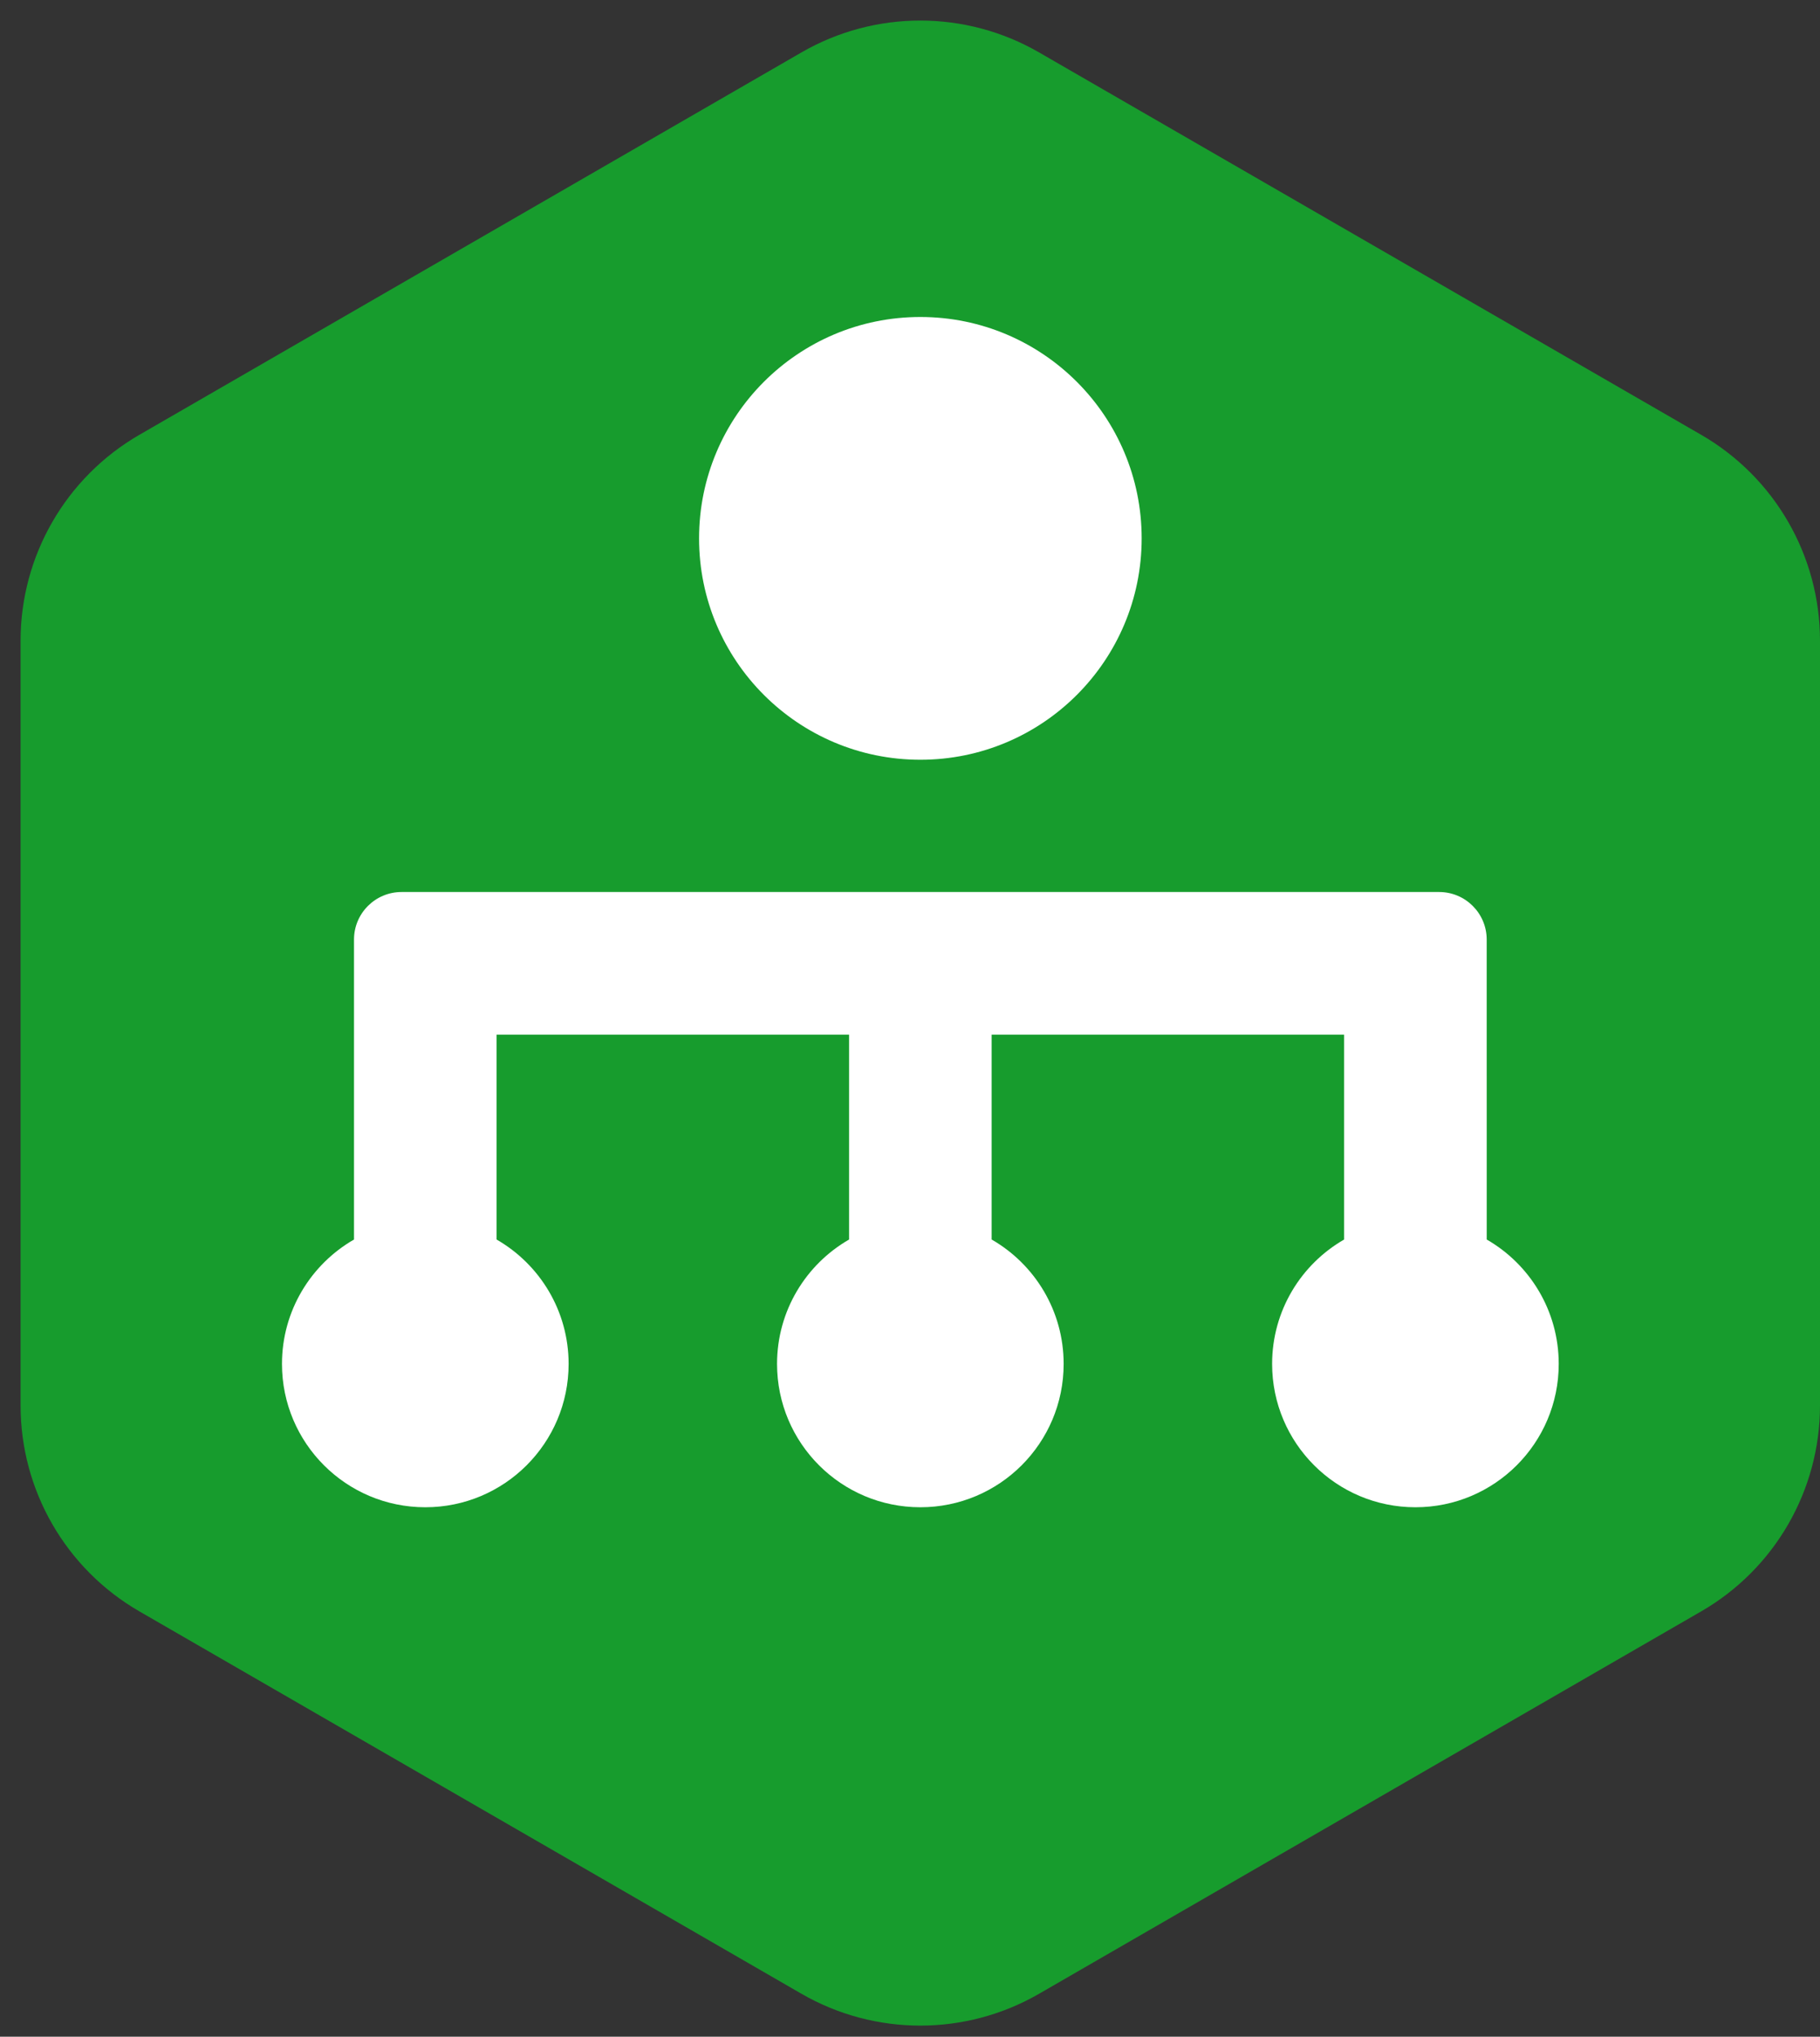 <?xml version="1.0" ?>
<svg xmlns="http://www.w3.org/2000/svg" class="icon icon-product-rmm-colored" viewBox="0 0 59 66" fill="none">
	<rect x="0" y="0" width="59" height="66" fill="#333333" stroke="none"/>
	<path d="M25.981 1.699C28.365 0.322 31.302 0.322 33.685 1.699L55.148 14.09C57.532 15.466 59 18.01 59 20.762V45.545C59 48.297 57.532 50.841 55.148 52.217L33.685 64.608C31.302 65.984 28.365 65.984 25.981 64.608L4.519 52.217C2.135 50.841 0.667 48.297 0.667 45.545L0.667 20.762C0.667 18.01 2.135 15.466 4.519 14.09L25.981 1.699Z" fill="#179C2D"/>
	<path d="M29.836 24.62C33.798 24.62 37.01 21.408 37.01 17.446C37.01 13.484 33.798 10.272 29.836 10.272C25.873 10.272 22.662 13.484 22.662 17.446C22.662 21.408 25.873 24.62 29.836 24.62Z" fill="white"/>
	<path d="M13.017 28.906C12.166 28.906 11.476 29.596 11.476 30.446V40.167C10.081 40.969 9.141 42.474 9.141 44.198C9.141 46.764 11.221 48.843 13.787 48.843C16.353 48.843 18.433 46.764 18.433 44.198C18.433 42.474 17.493 40.969 16.098 40.167L16.098 33.528H27.525V40.167C26.13 40.969 25.19 42.474 25.19 44.198C25.19 46.764 27.27 48.843 29.836 48.843C32.401 48.843 34.481 46.764 34.481 44.198C34.481 42.474 33.542 40.969 32.147 40.167V33.528H43.573V40.167C42.178 40.969 41.239 42.474 41.239 44.198C41.239 46.764 43.319 48.843 45.885 48.843C48.45 48.843 50.53 46.764 50.53 44.198C50.53 42.474 49.591 40.969 48.196 40.167L48.195 30.446C48.195 29.596 47.505 28.906 46.654 28.906H13.017Z" fill="white"/>
</svg>